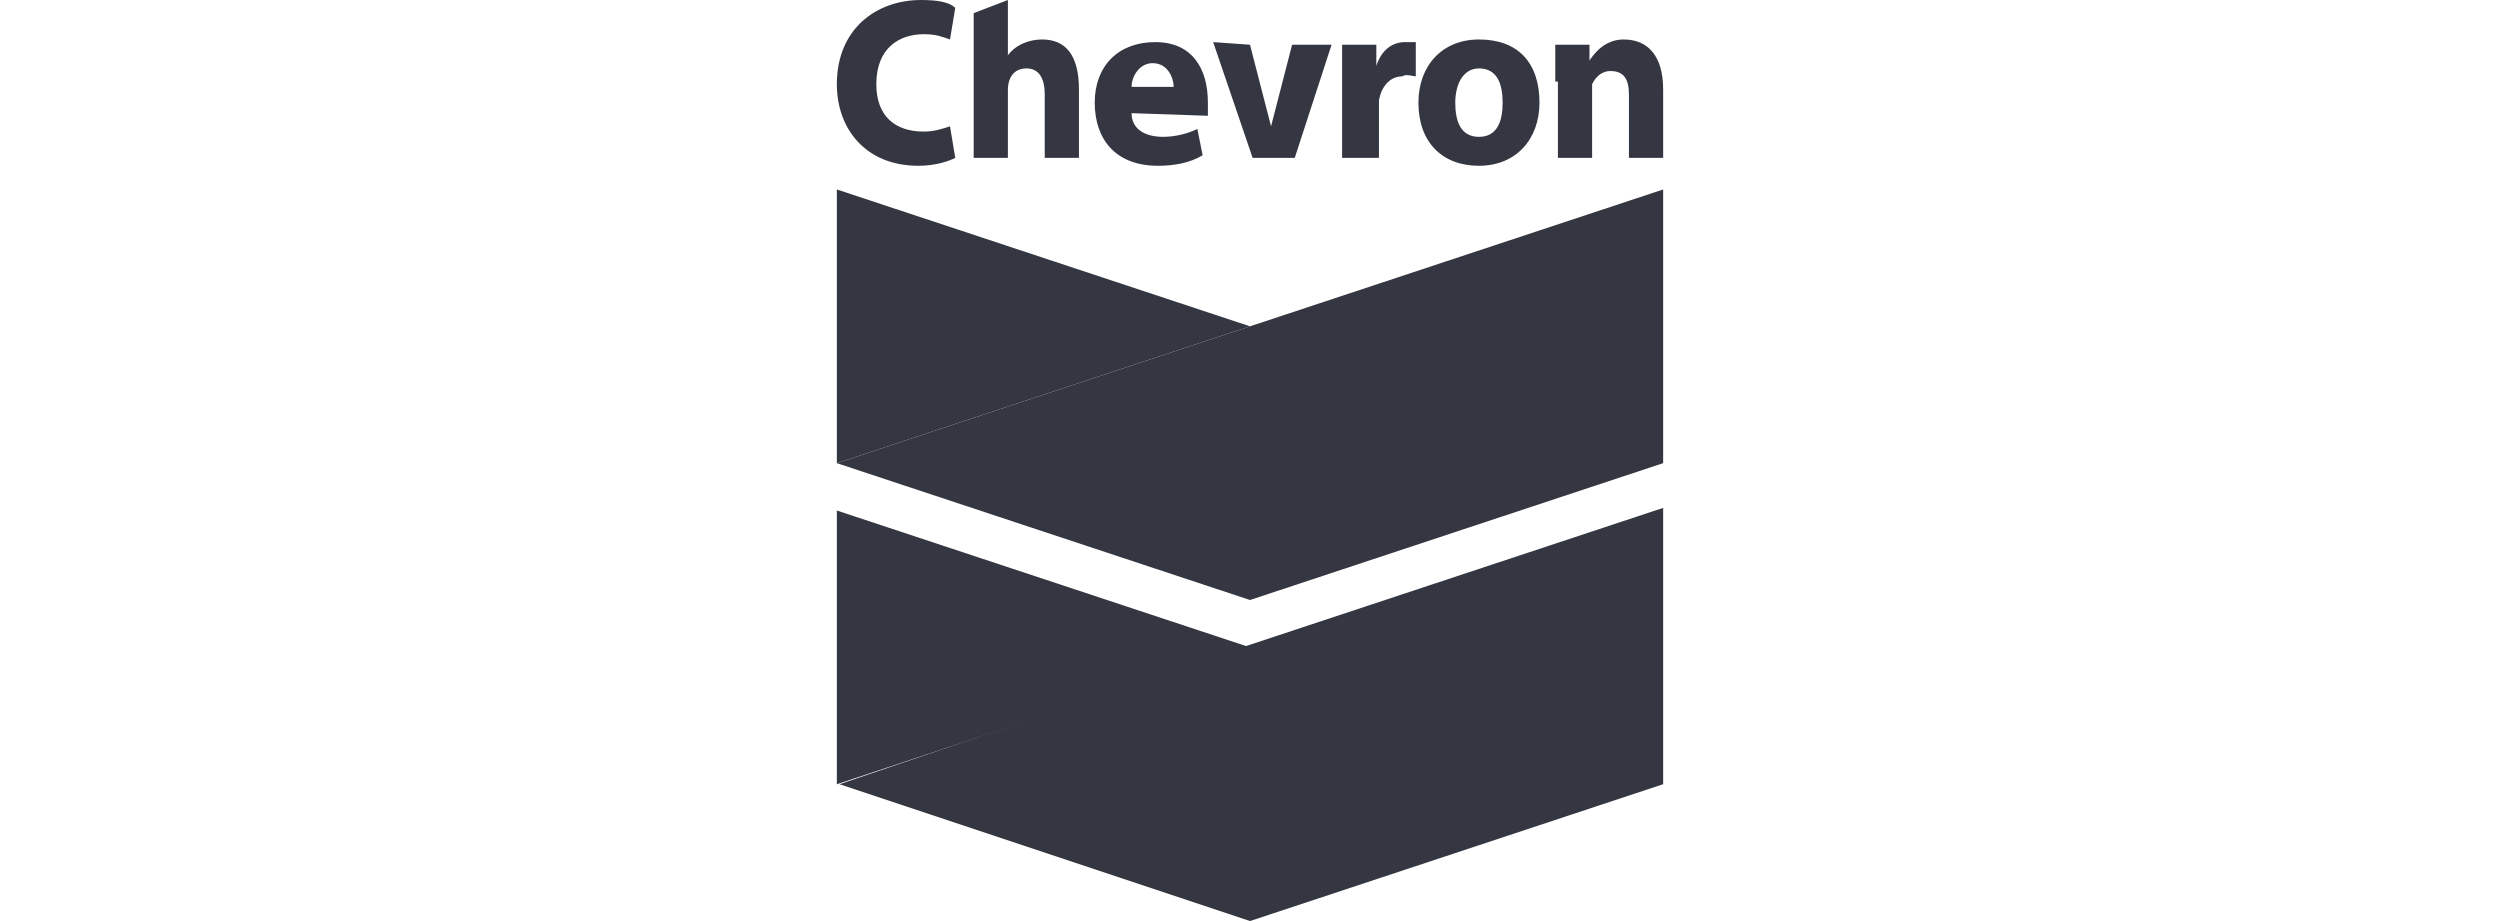 <?xml version="1.0" encoding="utf-8"?>
<!-- Generator: Adobe Illustrator 26.0.1, SVG Export Plug-In . SVG Version: 6.00 Build 0)  -->
<svg version="1.1" id="Layer_1" xmlns="http://www.w3.org/2000/svg" xmlns:xlink="http://www.w3.org/1999/xlink" x="0px" y="0px"
	 viewBox="0 0 95 35" style="enable-background:new 0 0 95 35;" xml:space="preserve">
<style type="text/css">
	.st0{fill:#343741;}
</style>
<g>
	<path class="st0" d="M36.3,6c-0.2,0.1-0.7,0.3-1.4,0.3c-2,0-3.1-1.4-3.1-3.1C31.8,1.1,33.3,0,35,0c0.7,0,1.1,0.1,1.3,0.3l-0.2,1.2
		c-0.3-0.1-0.5-0.2-1-0.2c-0.9,0-1.8,0.5-1.8,1.9c0,1.2,0.7,1.8,1.8,1.8c0.4,0,0.7-0.1,1-0.2L36.3,6z M39.6,1.5
		c-0.5,0-1,0.2-1.3,0.6h0V0L37,0.5V6h1.3V3.4c0-0.4,0.2-0.8,0.7-0.8c0.5,0,0.7,0.4,0.7,1V6H41V3.4C41,2.1,40.5,1.5,39.6,1.5
		L39.6,1.5z M43,4.3c0,0.6,0.5,0.9,1.2,0.9c0.4,0,0.9-0.1,1.3-0.3l0.2,1c-0.5,0.3-1.1,0.4-1.7,0.4c-1.6,0-2.4-1-2.4-2.4
		c0-1.4,0.9-2.3,2.3-2.3c1.4,0,2,1,2,2.3c0,0.1,0,0.4,0,0.5L43,4.3 M44.6,3.3c0-0.3-0.2-0.9-0.8-0.9c-0.5,0-0.8,0.5-0.8,0.9H44.6z
		 M47.5,1.7l0.8,3.1h0l0.8-3.1h1.5L49.2,6h-1.6l-1.5-4.4L47.5,1.7z M51,3.1c0-0.6,0-1.1,0-1.4h1.3l0,0.8h0c0.2-0.6,0.6-0.9,1.1-0.9
		c0.2,0,0.3,0,0.4,0v1.3c-0.1,0-0.4-0.1-0.5,0c-0.5,0-0.8,0.4-0.9,0.9c0,0.1,0,0.2,0,0.3V6H51L51,3.1L51,3.1z M58.5,3.9
		c0,1.4-0.9,2.4-2.3,2.4c-1.4,0-2.3-0.9-2.3-2.4c0-1.4,0.9-2.4,2.3-2.4C57.7,1.5,58.5,2.4,58.5,3.9 M57.1,3.9c0-0.7-0.2-1.3-0.9-1.3
		c-0.6,0-0.9,0.6-0.9,1.3c0,0.7,0.2,1.3,0.9,1.3C56.9,5.2,57.1,4.6,57.1,3.9L57.1,3.9z M59.1,3.1c0-0.5,0-1,0-1.4h1.3l0,0.6h0
		C60.6,2,61,1.5,61.7,1.5c0.9,0,1.5,0.6,1.5,1.9V6h-1.3V3.6c0-0.6-0.2-0.9-0.7-0.9c-0.4,0-0.6,0.3-0.7,0.5c0,0.1,0,0.2,0,0.3V6h-1.3
		V3.1z"/>
	<path class="st0" d="M47.5,12.4l-15.7,5.2V7.2L47.5,12.4z"/>
	<path class="st0" d="M63.2,17.6V7.2l-15.7,5.2l-15.7,5.2l15.7,5.2L63.2,17.6z"/>
	<path class="st0" d="M47.5,24.6l-15.7,5.2l0-10.4L47.5,24.6z"/>
	<path class="st0" d="M31.9,29.8L47.5,35l15.7-5.2V19.3l-15.7,5.2L31.9,29.8z"/>
</g>
</svg>
